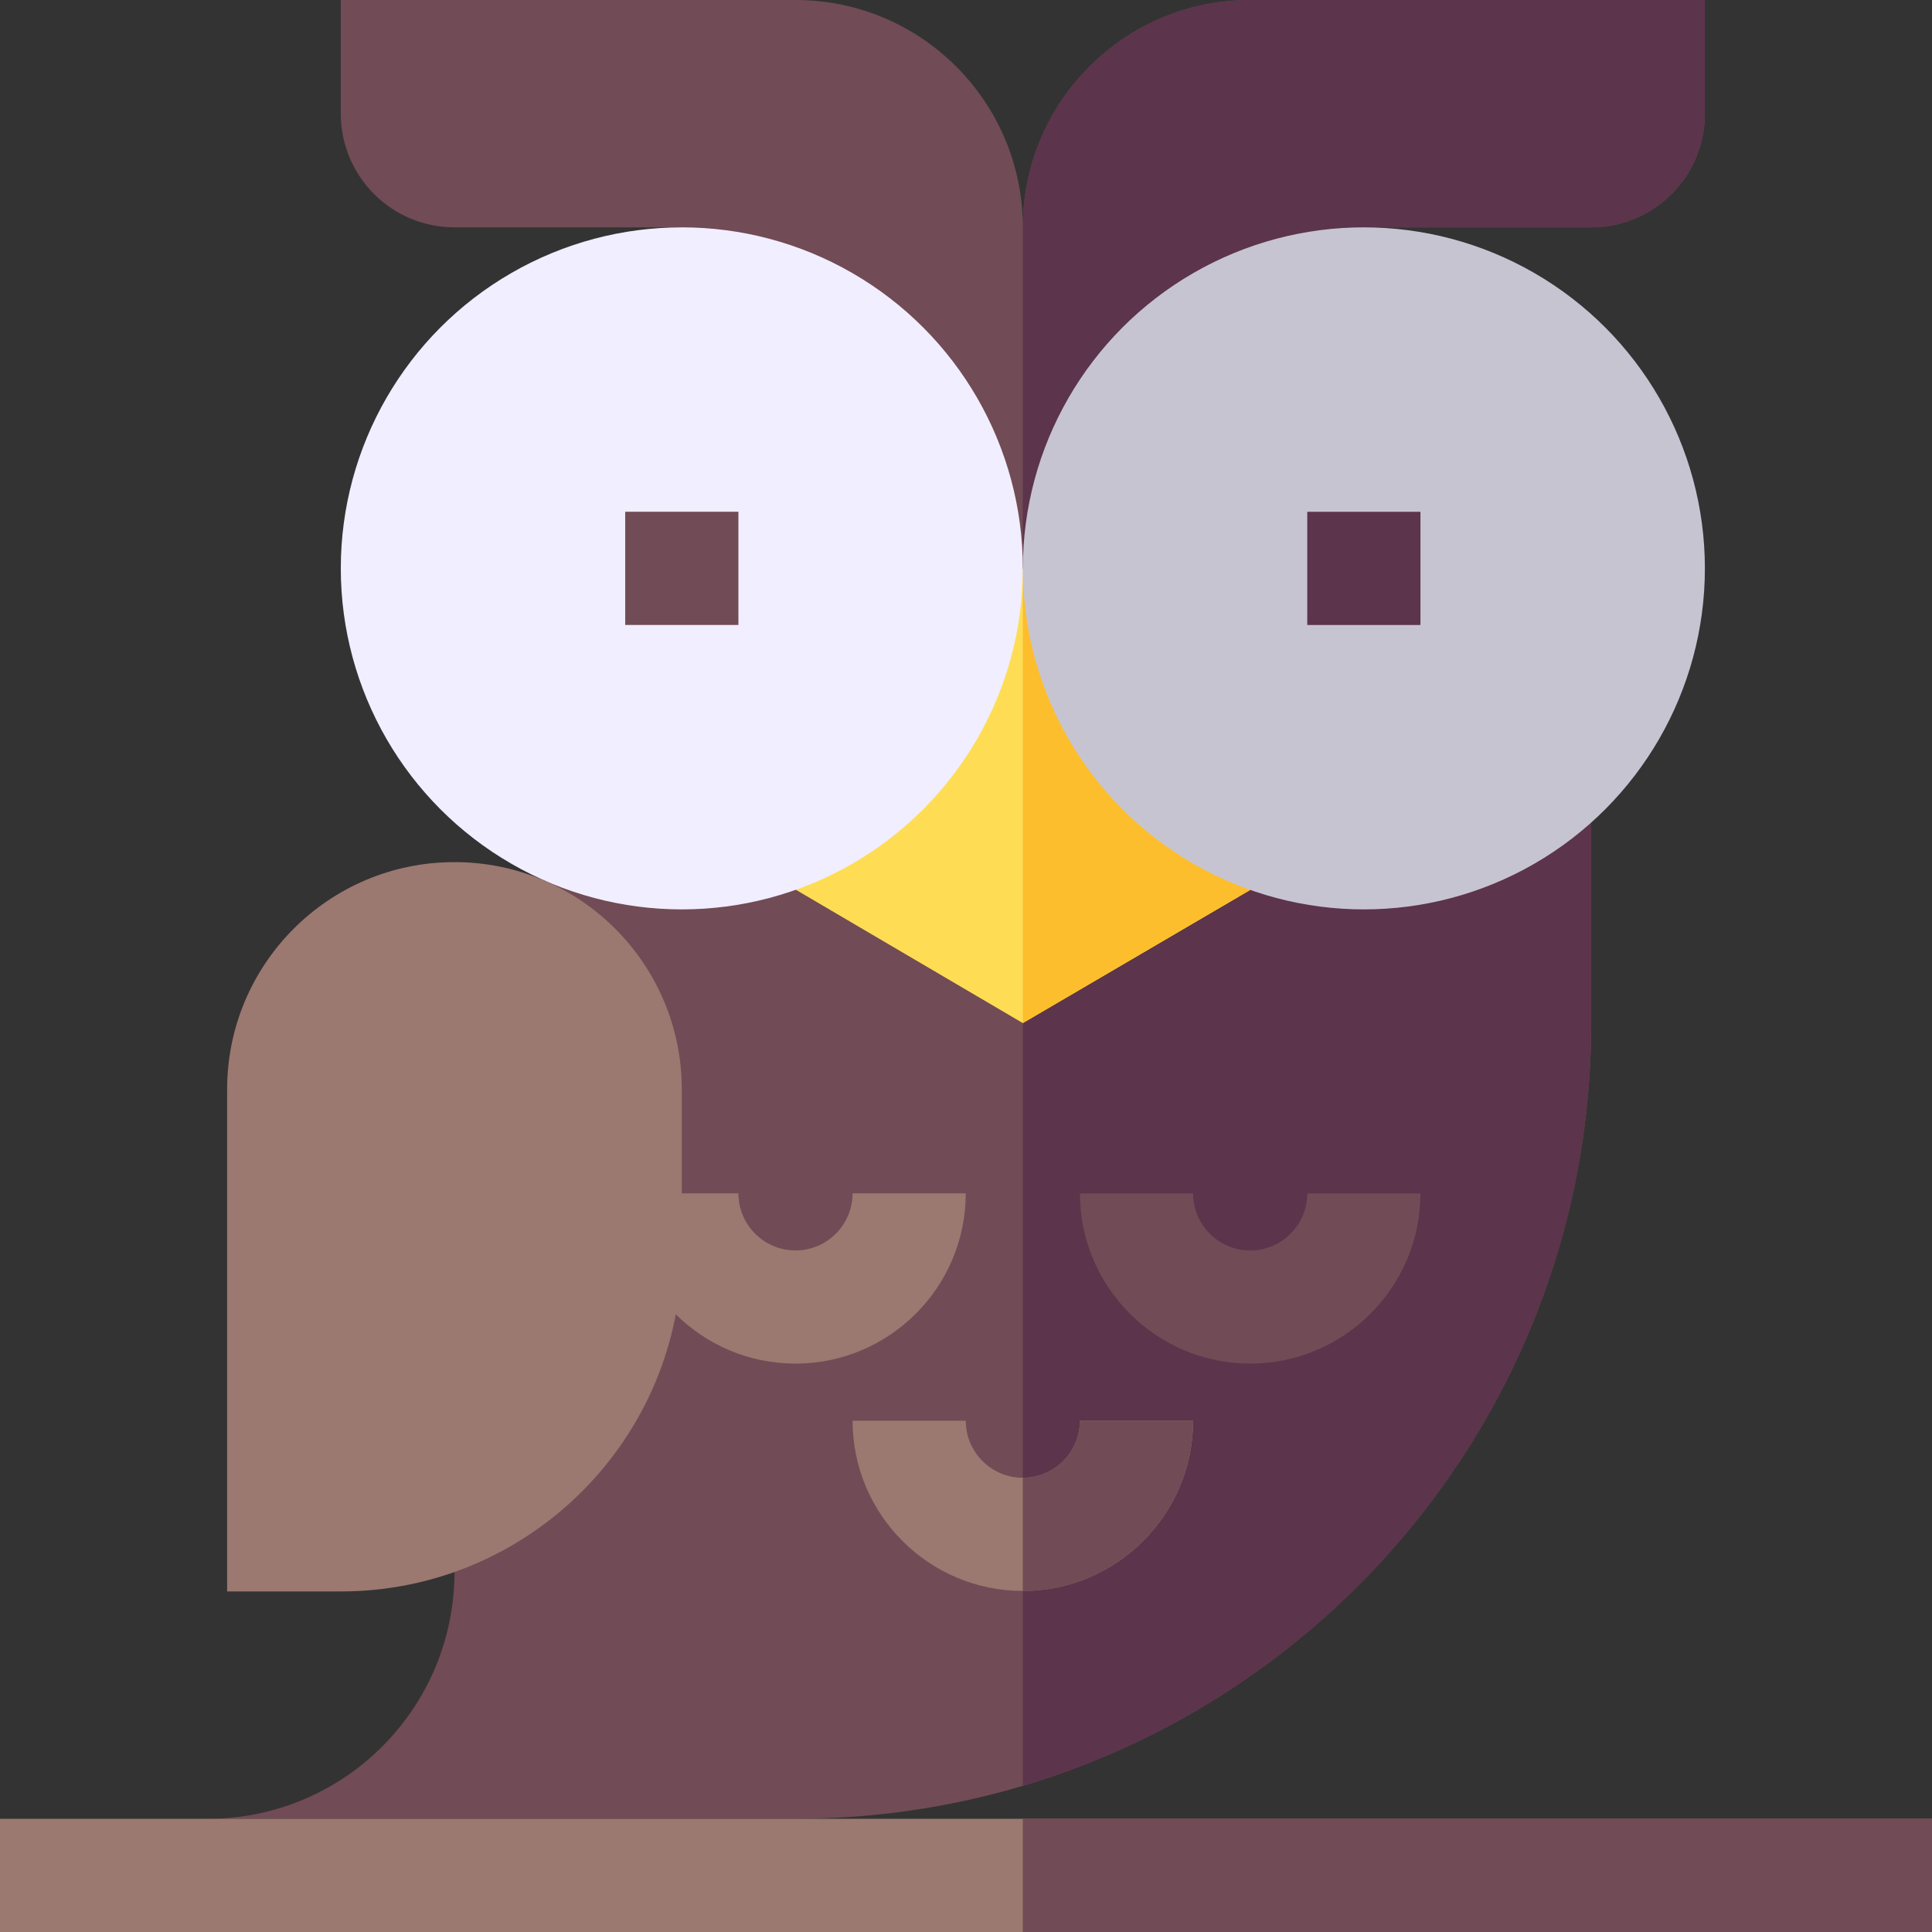 <svg id="Capa_1" enable-background="new 0 0 512 512" height="512" viewBox="0 0 512 512" width="512" xmlns="http://www.w3.org/2000/svg"><rect x="0" y="0" width="512" height="512" fill="#333333" stroke="none"/><g><path d="m421.69 217.99v53.14c0 95.52-63.52 176.21-150.63 202.14-19.09 5.68-39.31 8.73-60.25 8.73h-155.77c36.12 0 65.4-29.28 65.4-65.4l23.5-183.39 127.12-82.58z" fill="#714b55"/><path d="m421.69 217.99v53.14c0 95.52-63.52 176.21-150.63 202.14v-322.64z" fill="#5c344b"/><path d="m331.31 235.85-60.25 35.28-60.25-35.39 60.25-85.12z" fill="#fedd55"/><path d="m331.31 235.85-60.25 35.28v-120.51z" fill="#fcbe2c"/><path d="m316.19 376.5c0 24.88-20.25 45.12-45.13 45.12s-45.12-20.24-45.12-45.12h30c0 8.34 6.78 15.12 15.12 15.12s15.13-6.78 15.13-15.12z" fill="#9b7870"/><path d="m316.19 376.5c0 24.88-20.25 45.12-45.13 45.12v-30c8.34 0 15.13-6.78 15.13-15.12z" fill="#714b55"/><path d="m331.312 361.375c-24.882 0-45.125-20.243-45.125-45.125h30c0 8.34 6.785 15.125 15.125 15.125s15.125-6.785 15.125-15.125h30c.001 24.882-20.243 45.125-45.125 45.125z" fill="#714b55"/><path d="m210.812 361.375c-24.882 0-45.125-20.243-45.125-45.125h30c0 8.34 6.785 15.125 15.125 15.125s15.125-6.785 15.125-15.125h30c0 24.882-20.243 45.125-45.125 45.125z" fill="#9b7870"/><path d="m451.81 0v30.12c0 16.64-13.48 30.13-30.12 30.13h-60.25l-90.38 90.37-90.37-90.37h-60.25c-16.64 0-30.13-13.49-30.13-30.13v-30.12h120.5c33.28 0 60.25 26.97 60.25 60.25 0-33.28 26.98-60.25 60.25-60.25z" fill="#714b55"/><path d="m451.81 0v30.12c0 16.64-13.48 30.13-30.12 30.13h-60.25l-90.38 90.37v-90.37c0-33.28 26.98-60.25 60.25-60.25z" fill="#5c344b"/><circle cx="180.688" cy="150.625" fill="#f1eeff" r="90.375"/><path d="m180.688 331.375v-42.658c0-33.275-26.975-60.25-60.25-60.25-33.275 0-60.25 26.975-60.25 60.25v133.033h30.125c49.912 0 90.375-40.462 90.375-90.375z" fill="#9b7870"/><circle cx="361.438" cy="150.625" fill="#c7c4d2" r="90.375"/><path d="m165.687 135.62h30v30h-30z" fill="#714b55"/><path d="m346.435 135.63h30v30h-30z" fill="#5c344b"/><path d="m0 482h512v30h-512z" fill="#9b7870"/><path d="m271.06 482h240.94v30h-240.94z" fill="#714b55"/></g></svg>